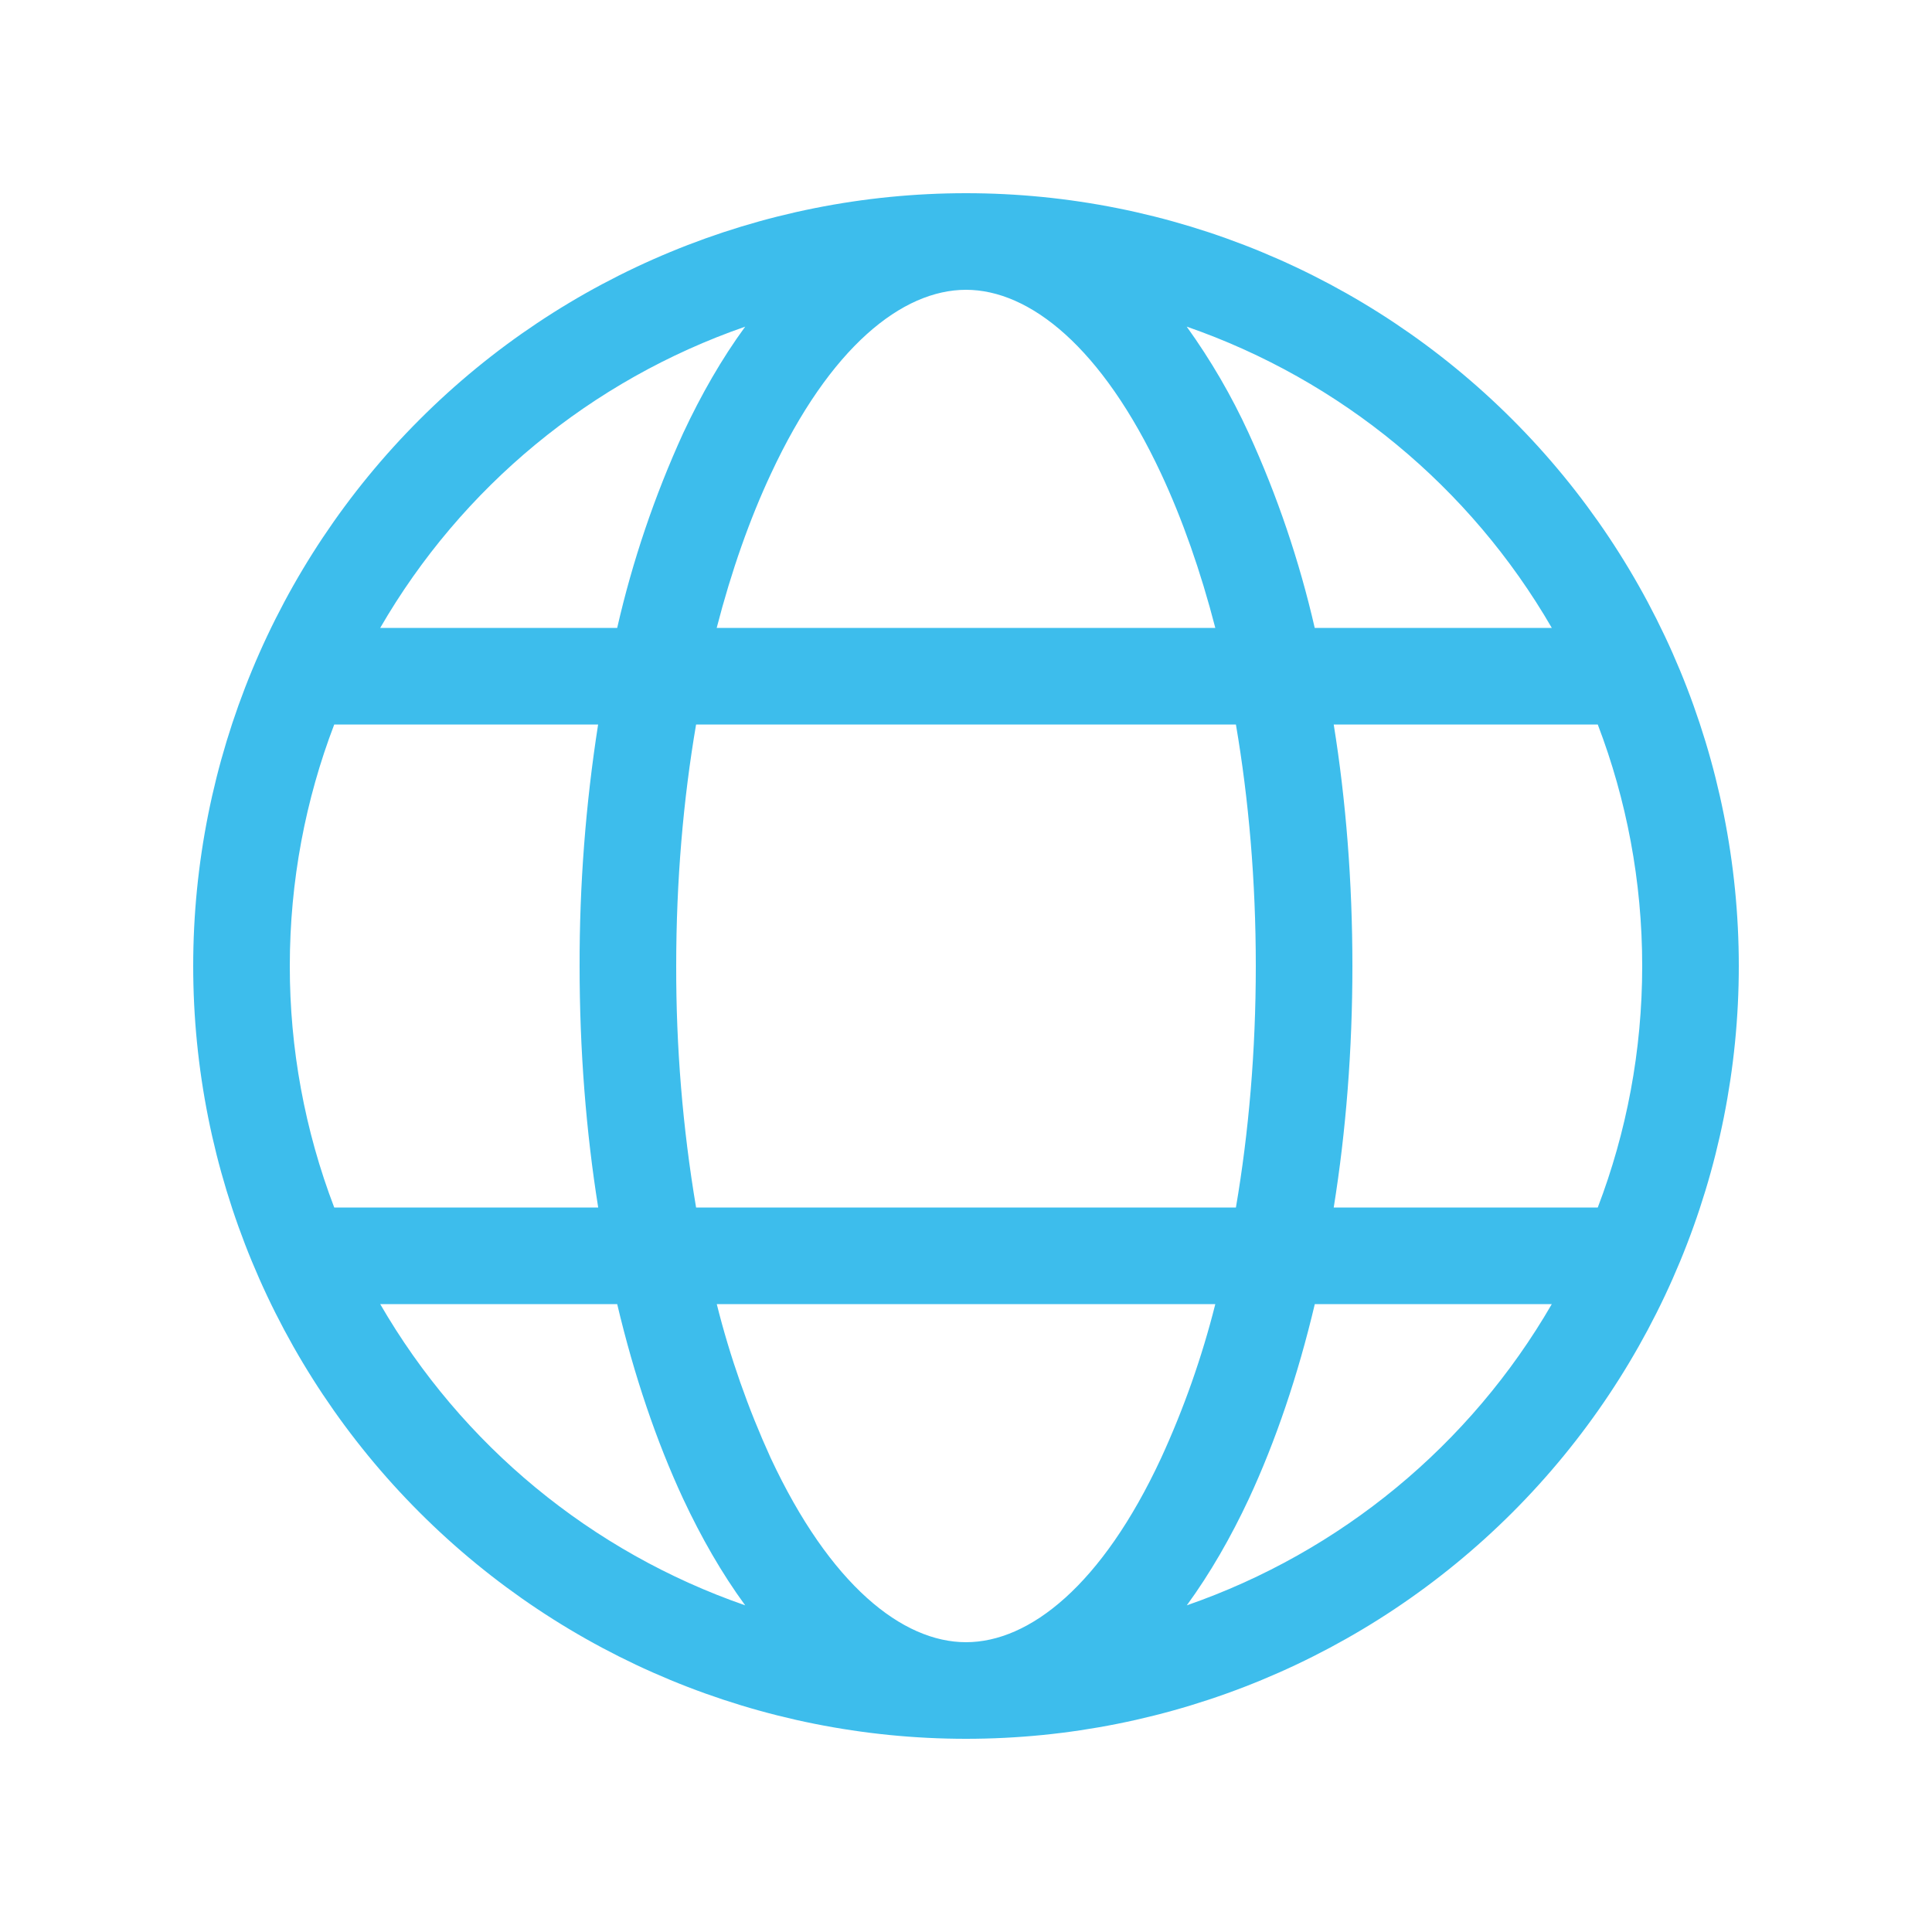 <svg width="24" height="24" viewBox="0 0 24 24" fill="none" xmlns="http://www.w3.org/2000/svg">
<path d="M12 21.6C14.546 21.6 16.988 20.588 18.788 18.788C20.588 16.988 21.6 14.546 21.6 12C21.6 9.454 20.588 7.012 18.788 5.212C16.988 3.411 14.546 2.4 12 2.4C9.454 2.4 7.012 3.411 5.212 5.212C3.411 7.012 2.4 9.454 2.4 12C2.4 14.546 3.411 16.988 5.212 18.788C7.012 20.588 9.454 21.6 12 21.6V21.6ZM12 3.6C12.788 3.6 13.688 4.308 14.426 5.889C14.687 6.449 14.914 7.092 15.097 7.8H8.903C9.086 7.092 9.313 6.449 9.575 5.889C10.31 4.308 11.21 3.6 12 3.6ZM8.486 5.382C8.132 6.158 7.857 6.968 7.667 7.8H4.723C5.736 6.049 7.345 4.721 9.257 4.058C8.967 4.454 8.71 4.903 8.486 5.382ZM7.43 9C7.275 9.992 7.198 10.995 7.2 12C7.2 13.044 7.28 14.054 7.431 15H4.152C3.786 14.042 3.599 13.025 3.6 12C3.6 10.944 3.796 9.931 4.152 9H7.431H7.43ZM7.667 16.2C7.878 17.091 8.155 17.906 8.486 18.618C8.71 19.097 8.967 19.546 9.257 19.942C7.345 19.279 5.736 17.951 4.723 16.2H7.668H7.667ZM8.903 16.2H15.097C14.932 16.856 14.707 17.495 14.425 18.11C13.69 19.692 12.79 20.4 12 20.4C11.211 20.4 10.312 19.692 9.573 18.11C9.293 17.495 9.068 16.856 8.904 16.2H8.903ZM15.353 15H8.647C8.48 14.009 8.398 13.005 8.4 12C8.4 10.94 8.488 9.93 8.647 9H15.353C15.512 9.93 15.6 10.94 15.6 12C15.6 13.059 15.512 14.07 15.353 15ZM16.333 16.2H19.277C18.264 17.951 16.654 19.279 14.743 19.942C15.032 19.546 15.29 19.097 15.514 18.618C15.845 17.906 16.122 17.091 16.333 16.2V16.2ZM19.849 15H16.568C16.72 14.054 16.8 13.044 16.8 12C16.8 10.956 16.72 9.945 16.568 9H19.848C20.204 9.931 20.4 10.944 20.4 12C20.4 13.056 20.204 14.069 19.848 15H19.849ZM14.743 4.058C16.654 4.721 18.264 6.049 19.277 7.8H16.332C16.141 6.968 15.867 6.158 15.512 5.382C15.299 4.917 15.041 4.474 14.742 4.058H14.743Z" fill="#3DBDEC"/>
</svg>

